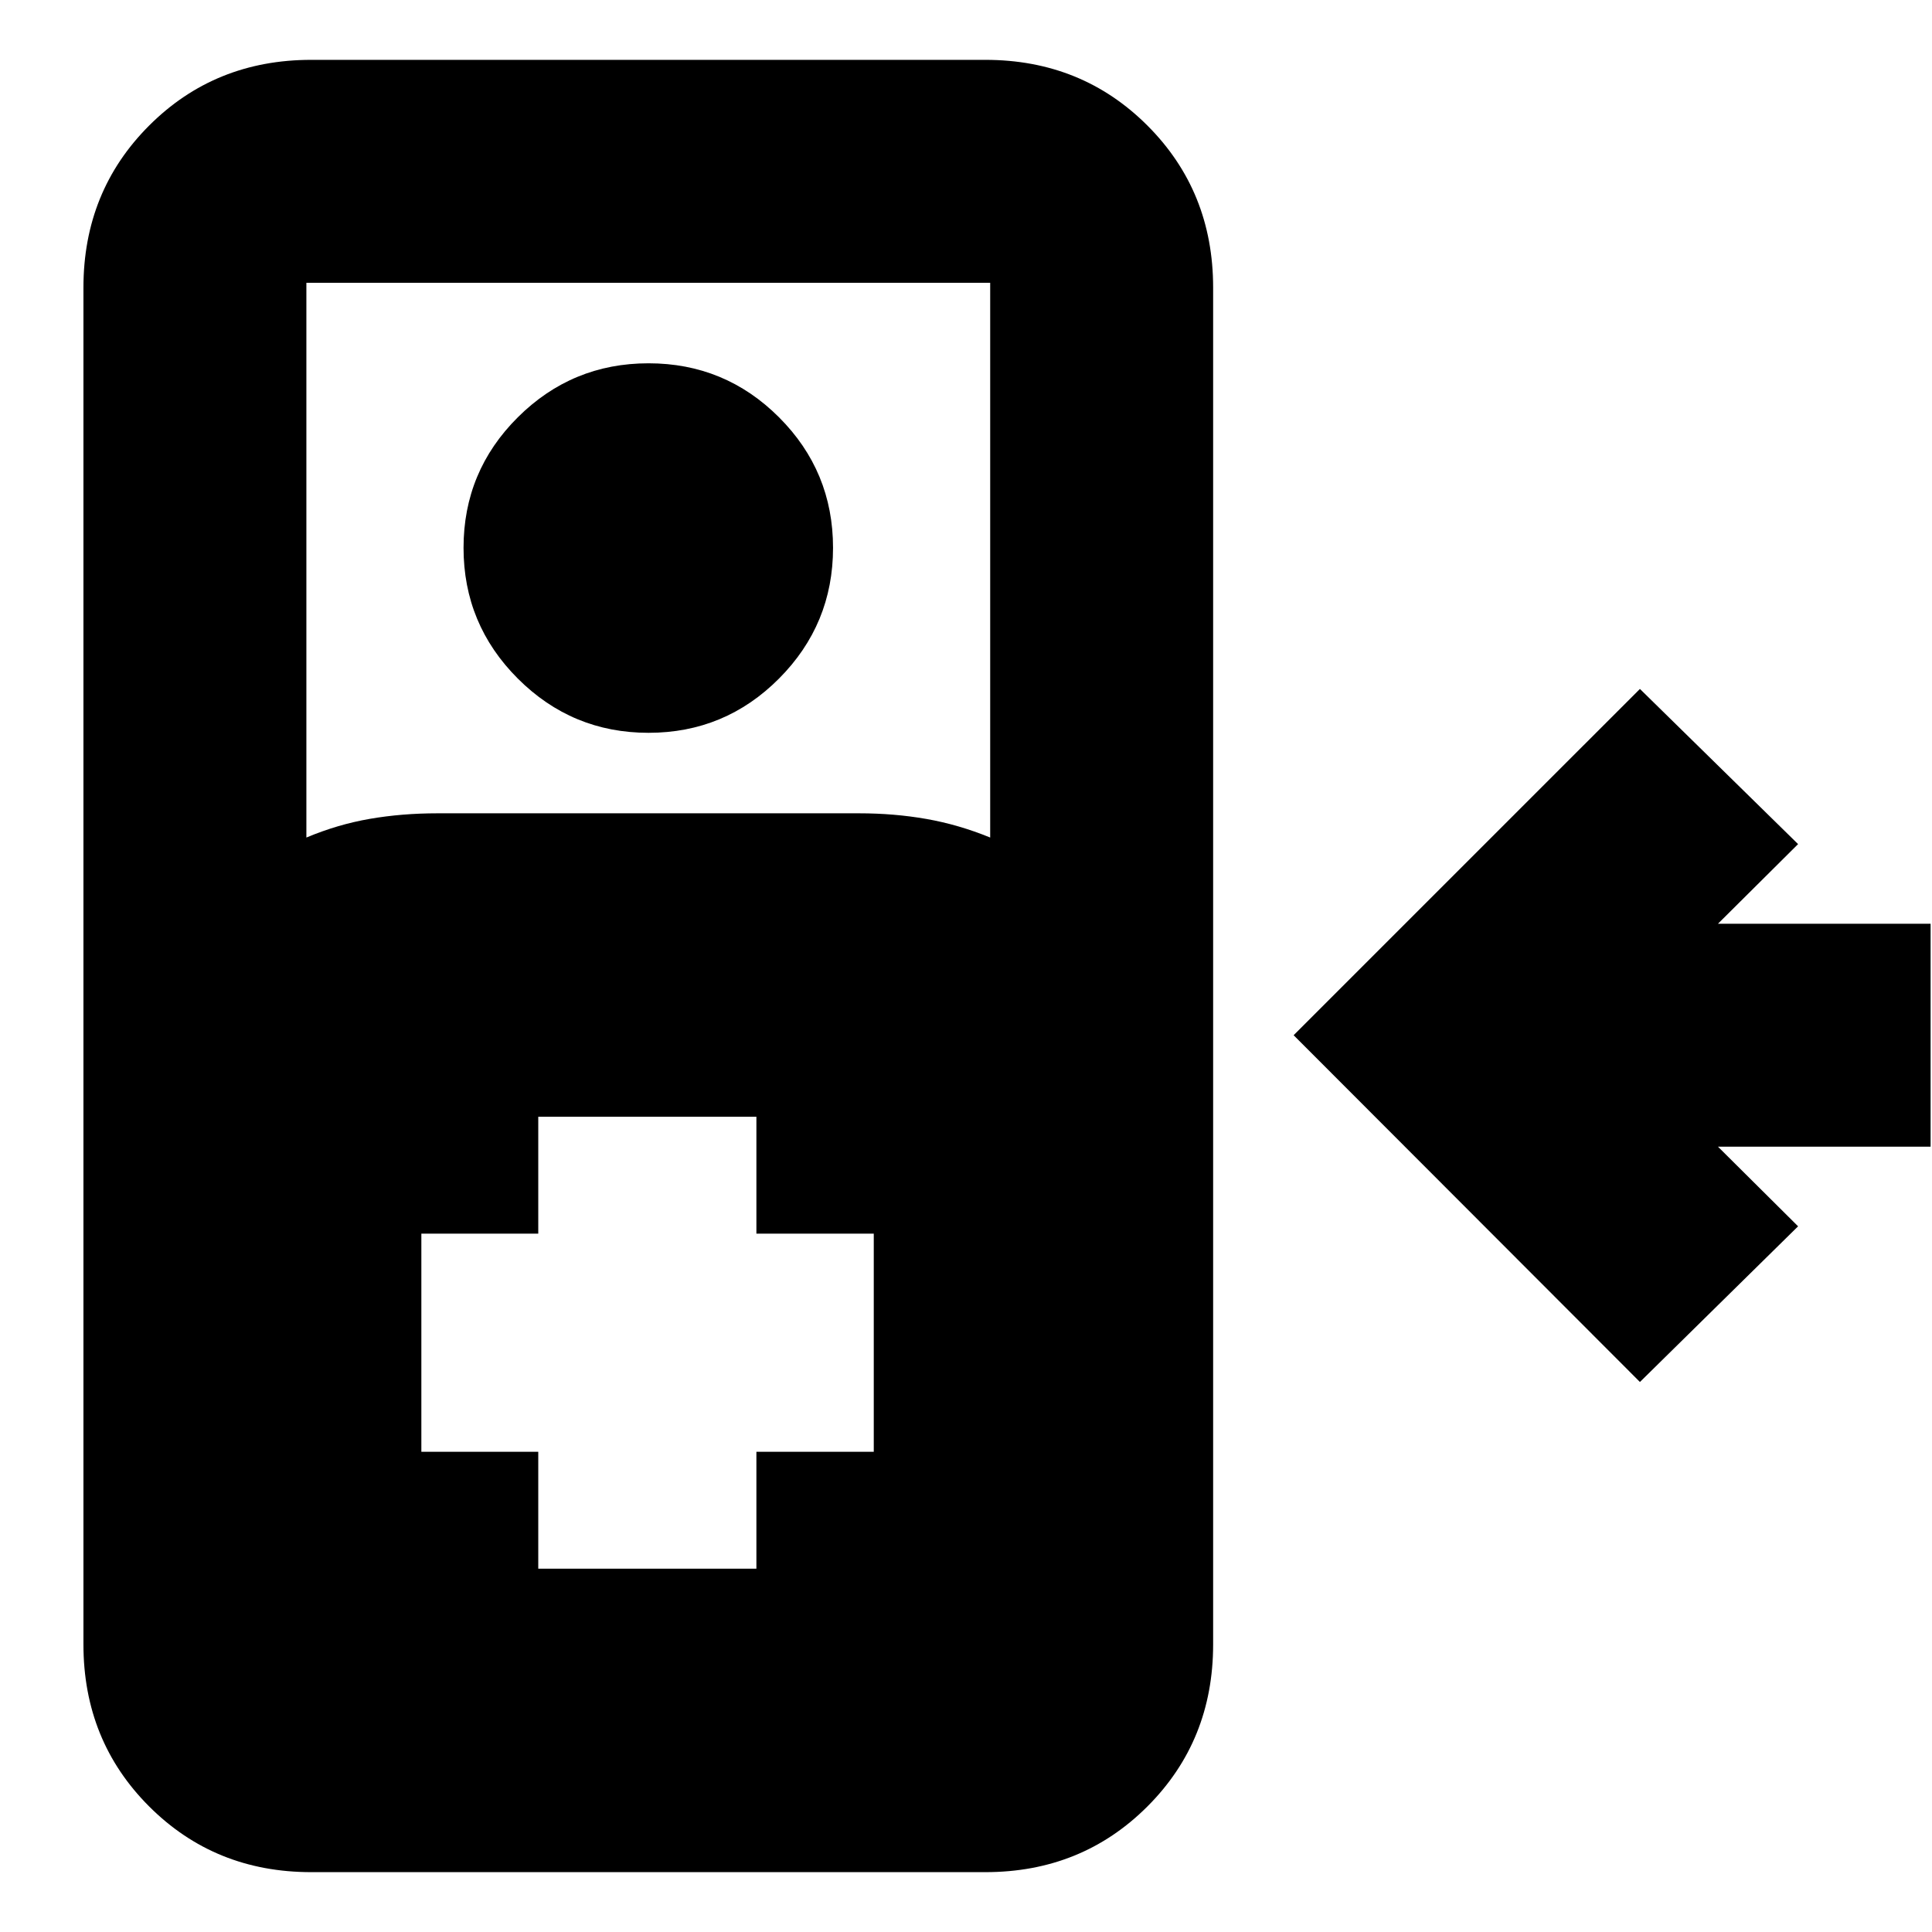 <svg xmlns="http://www.w3.org/2000/svg" height="24" viewBox="0 -960 960 960" width="24"><path d="M154.63-29.74q-47.87 0-80.52-32.65t-32.65-80.52v-674.18q0-47.87 32.65-80.52t80.52-32.65h335q47.87 0 80.52 32.65t32.65 80.52v674.18q0 47.87-32.65 80.52t-80.52 32.65h-335Zm-2.39-514.09q15.52-6.52 31.49-9.28 15.98-2.76 33.6-2.76h209.6q17.43 0 33.41 2.81 15.97 2.8 31.68 9.23v-275.65H152.24v275.65Zm170.01-52.04q-38 0-64.96-26.96-26.96-26.96-26.96-64.96 0-38.01 26.96-64.85 26.96-26.84 64.96-26.84 38 0 64.84 26.84 26.84 26.84 26.84 64.85 0 38-26.84 64.96-26.84 26.96-64.84 26.96ZM814.87-273.3 642.8-445.61l172.07-172.06 78.59 77.1L853.65-501H959.3v110.78H853.65l39.81 39.57-78.59 77.35Zm-547.41 92.78h108.39v-58.09h58.32V-347h-58.32v-58.09H267.46V-347h-58.09v108.39h58.09v58.09Z"/></svg>